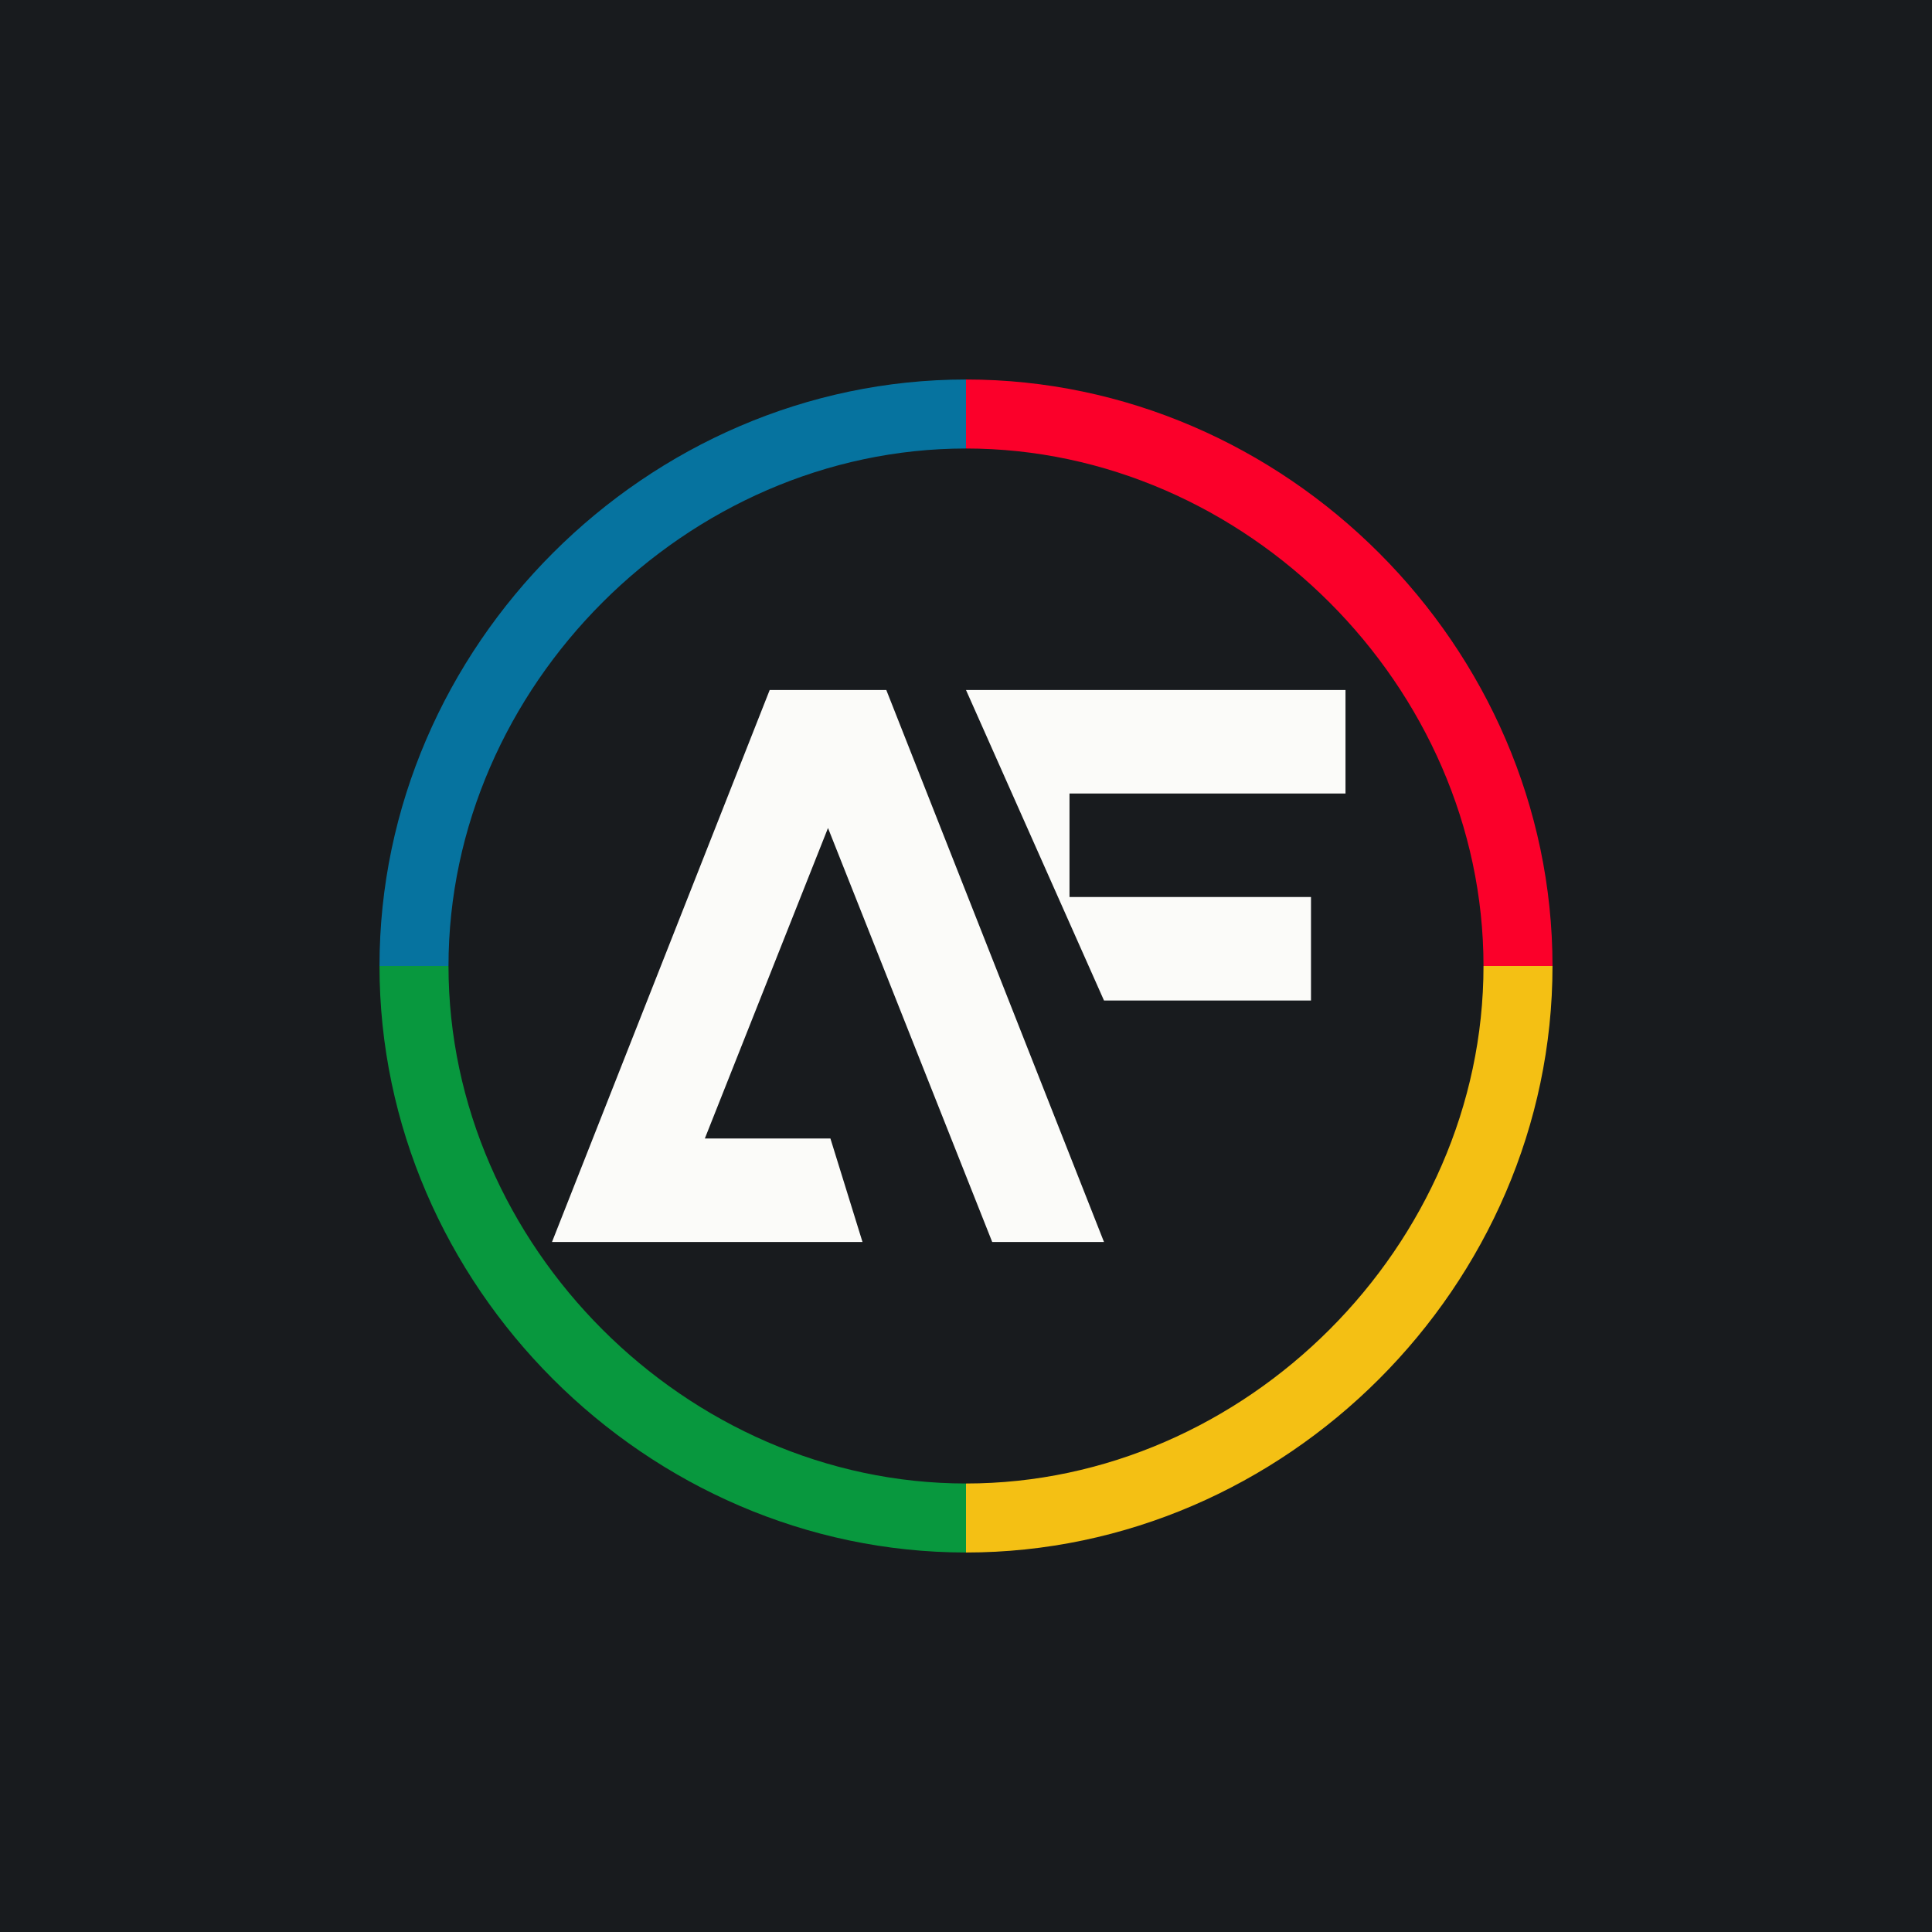 <!-- by TradingView --><svg width="56" height="56" viewBox="0 0 56 56" xmlns="http://www.w3.org/2000/svg"><path fill="#181B1E" d="M0 0h56v56H0z"/><path d="M45 28c0 9.26-7.74 17-17 17v-2c8.1 0 15-6.9 15-15h2Z" fill="#F4C014"/><path d="M11 28c0-9.26 7.74-17 17-17v2c-8.1 0-15 6.9-15 15h-2Z" fill="#06739F"/><path d="M28 11c9.26 0 17 7.74 17 17h-2c0-8.1-6.9-15-15-15v-2Z" fill="#FB002A"/><path d="M28 45c-9.26 0-17-7.74-17-17h2c0 8.1 6.9 15 15 15v2Z" fill="#08983E"/><path d="M28 20h11v3h-8v3h7v3h-6l-4-9ZM16 36l6.31-16h3.38L32 36h-3.24L24 24l-3.57 9h3.64l.93 3h-9Z" fill="#FBFBF9"/></svg>